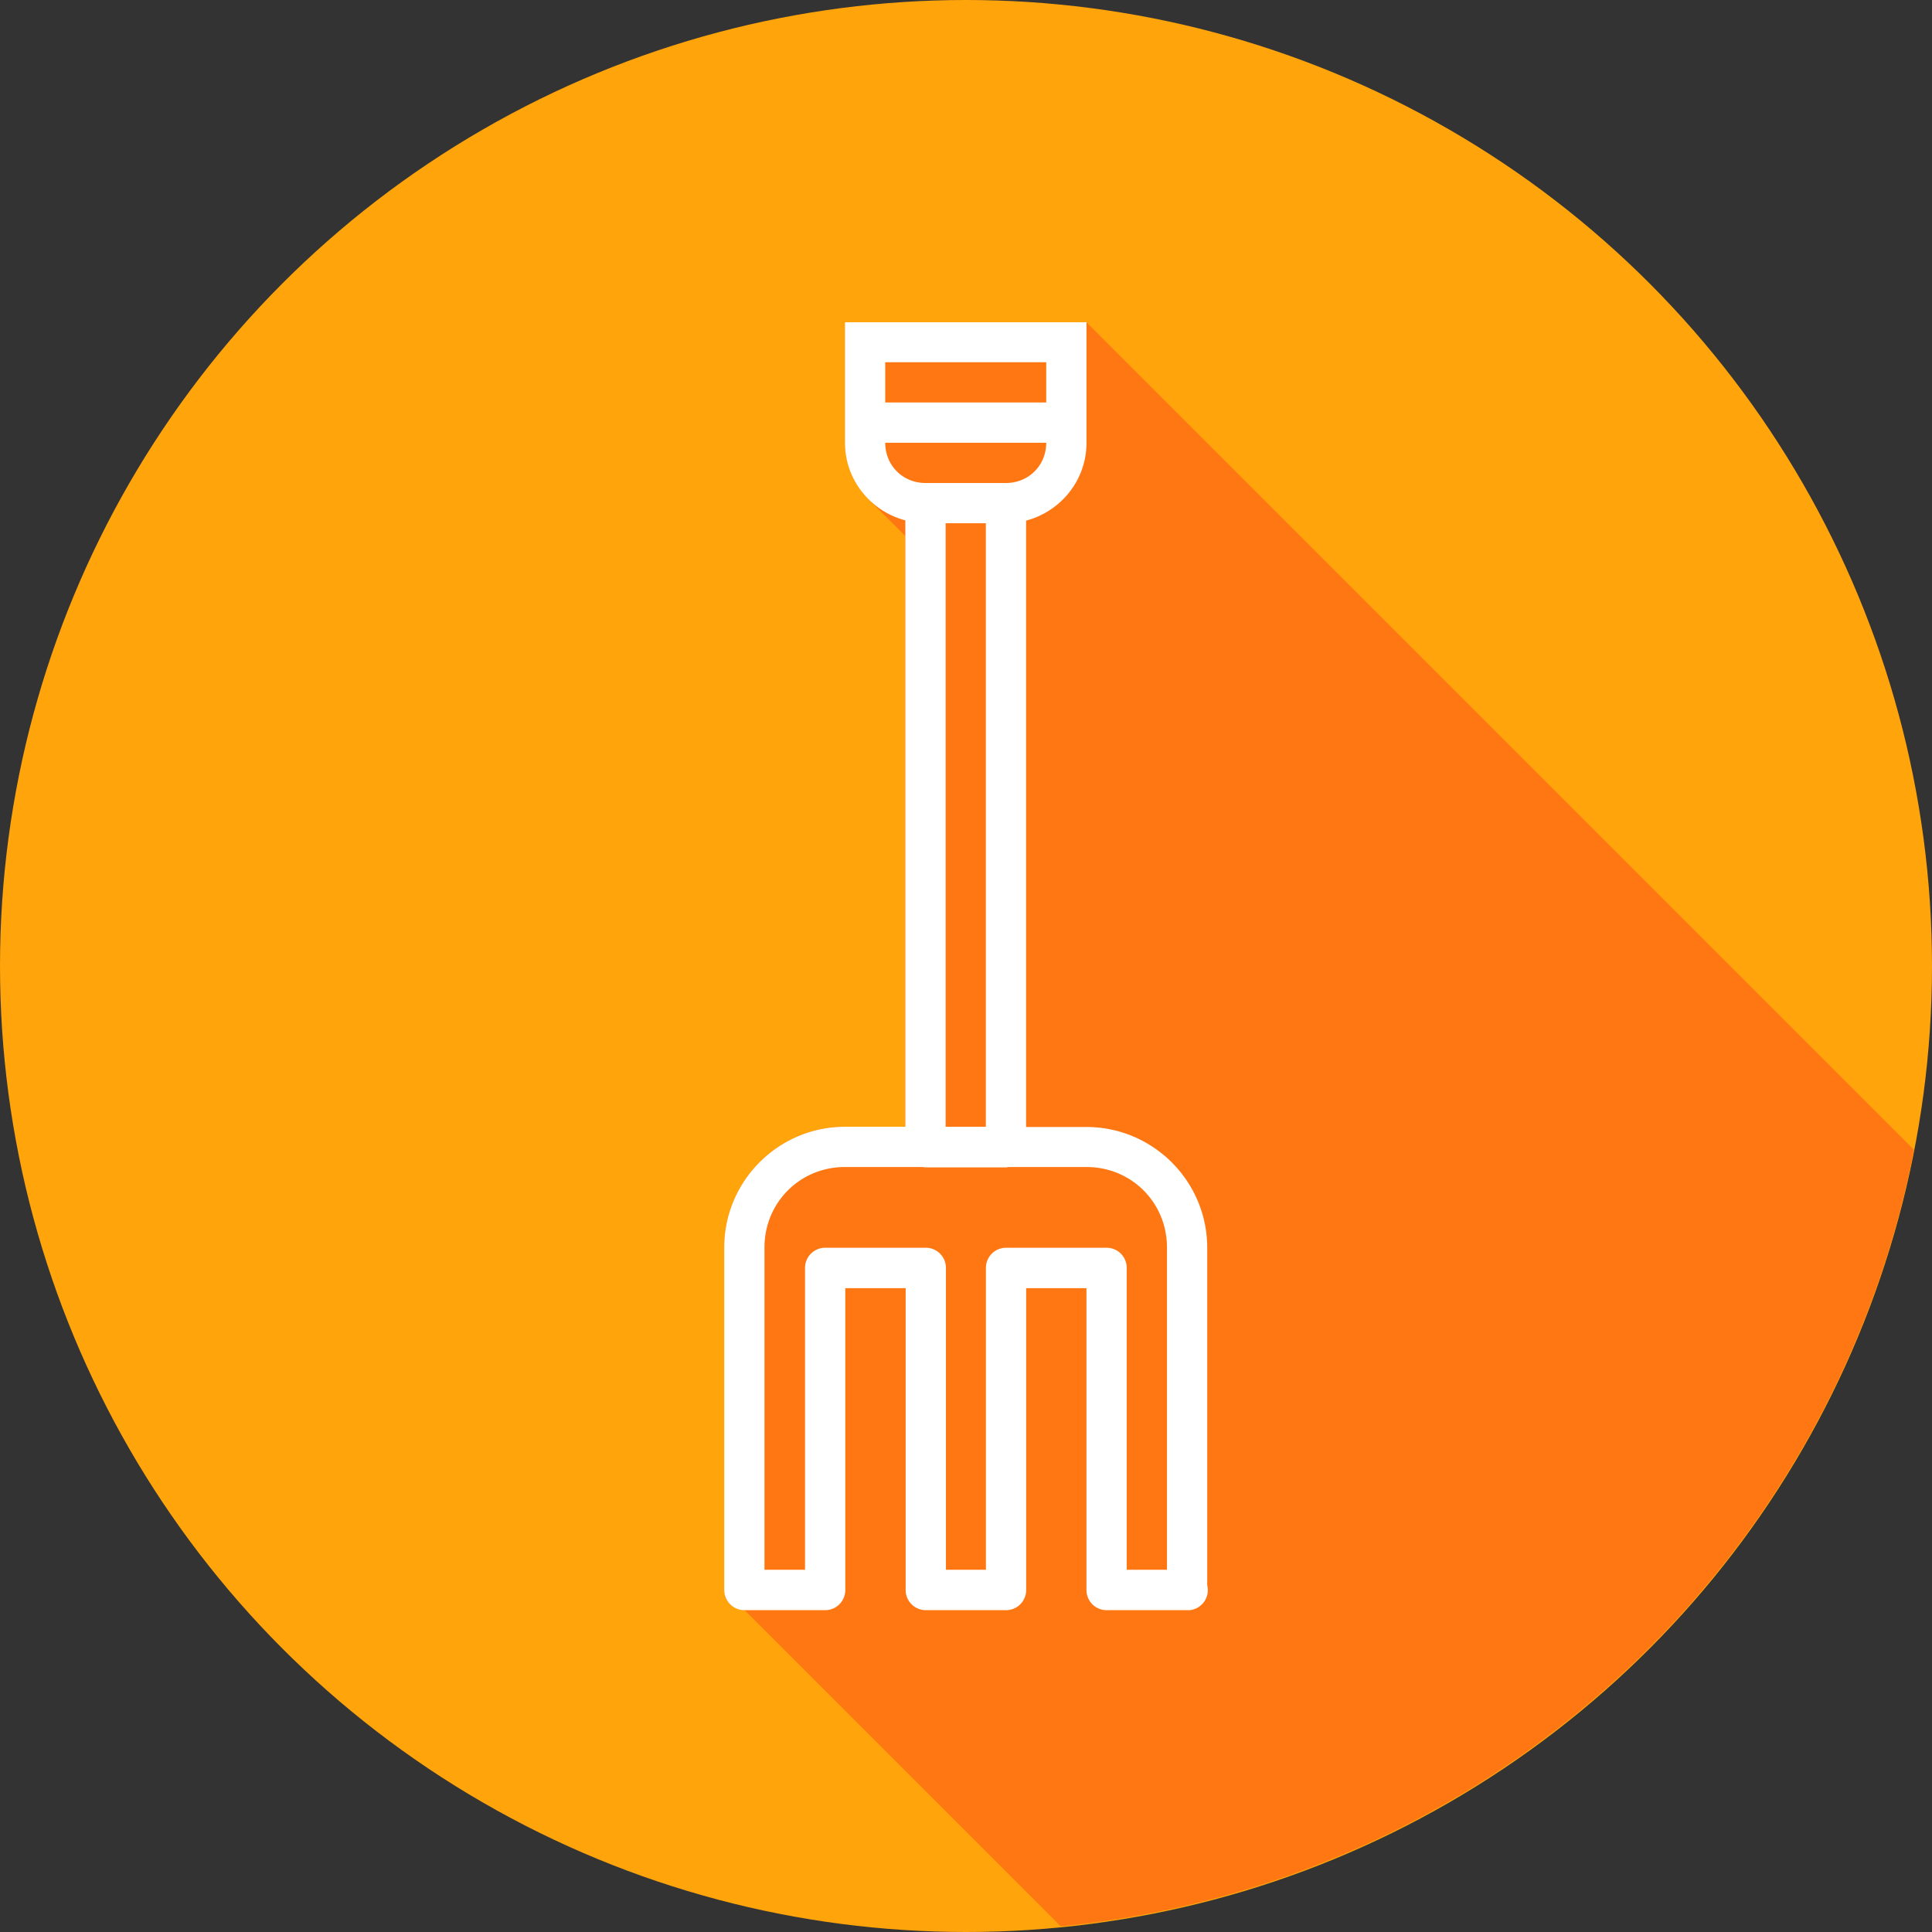 <svg xmlns="http://www.w3.org/2000/svg" width="48" height="48" viewBox="0 0 48 48"><rect x="0" y="0" width="48" height="48" fill="#333333" stroke="none"/><g transform="translate(0 -1004.362)"><circle cx="24" cy="1028.362" r="24" fill="#ffa40b" fill-rule="evenodd"/><path fill="#ff7712" style="line-height:normal;text-indent:0;text-align:start;text-decoration-line:none;text-decoration-style:solid;text-decoration-color:#000;text-transform:none;block-progression:tb;isolation:auto;mix-blend-mode:normal" d="M 20.992 8 L 20.992 8.006 L 20.992 11 C 20.992 11.128 21.008 11.253 21.031 11.375 C 21.037 11.407 21.047 11.437 21.055 11.469 C 21.077 11.559 21.105 11.646 21.139 11.73 C 21.153 11.765 21.168 11.798 21.184 11.832 C 21.219 11.909 21.26 11.982 21.305 12.053 C 21.325 12.085 21.345 12.117 21.367 12.148 C 21.417 12.217 21.472 12.282 21.529 12.344 C 21.546 12.362 21.559 12.383 21.576 12.4 L 22.492 13.316 L 22.492 27.994 L 20.992 27.994 C 19.339 27.994 17.992 29.341 17.992 30.994 L 17.992 39.494 A 0.5 0.5 0 0 0 17.992 39.504 A 0.5 0.5 0 0 0 17.992 39.523 A 0.5 0.5 0 0 0 17.994 39.547 A 0.5 0.5 0 0 0 17.996 39.561 A 0.5 0.5 0 0 0 18.004 39.609 A 0.5 0.5 0 0 0 18.018 39.658 A 0.5 0.5 0 0 0 18.035 39.707 A 0.5 0.5 0 0 0 18.059 39.752 A 0.5 0.5 0 0 0 18.084 39.793 A 0.5 0.5 0 0 0 18.115 39.832 A 0.5 0.5 0 0 0 18.15 39.867 A 0.5 0.5 0 0 0 18.188 39.898 A 0.5 0.5 0 0 0 18.229 39.928 A 0.5 0.5 0 0 0 18.305 39.967 A 0.5 0.5 0 0 0 18.311 39.967 A 0.5 0.5 0 0 0 18.326 39.977 A 0.5 0.5 0 0 0 18.465 40.004 A 0.5 0.5 0 0 0 18.5 40.004 L 26.355 47.859 A 24 24 0 0 0 47.553 28.566 L 26.992 8.006 L 26.492 8.006 L 20.998 8.006 L 20.992 8 z " color="#000" font-family="sans-serif" font-weight="400" transform="translate(0 1004.362)" white-space="normal"/><path fill="#fff" d="m 20.993,1012.362 0,3 c 0,0.926 0.642,1.703 1.5,1.928 l 0,15.066 -1.5,0 c -1.653,0 -3,1.347 -3,3 l 0,8.5 a 0.5,0.5 0 0 0 0,0.01 0.5,0.5 0 0 0 0,0.02 0.5,0.5 0 0 0 0.002,0.023 0.5,0.5 0 0 0 0.002,0.014 0.5,0.5 0 0 0 0.008,0.049 0.5,0.5 0 0 0 0.014,0.049 0.5,0.5 0 0 0 0.018,0.047 0.5,0.5 0 0 0 0.023,0.045 0.5,0.5 0 0 0 0.025,0.041 0.5,0.5 0 0 0 0.031,0.039 0.5,0.5 0 0 0 0.035,0.037 0.5,0.5 0 0 0 0.037,0.031 0.5,0.5 0 0 0 0.041,0.029 0.5,0.5 0 0 0 0.076,0.039 0.5,0.5 0 0 0 0.006,0 0.5,0.5 0 0 0 0.016,0.01 0.5,0.5 0 0 0 0.139,0.027 0.5,0.5 0 0 0 0.035,0 l 2,0 a 0.5,0.5 0 0 0 0.5,-0.5 l 0,-7.5 1.5,0 0,7.5 a 0.5,0.5 0 0 0 0.5,0.5 l 1.994,0 a 0.5,0.5 0 0 0 0.5,-0.5 l 0,-7.5 1.498,0 0,7.5 a 0.5,0.5 0 0 0 0.5,0.5 l 2.008,0 a 0.5,0.5 0 0 0 0.051,0 0.5,0.5 0 0 0 0.441,-0.619 l 0,-8.385 c 0,-1.653 -1.347,-3 -3,-3 l -1.5,0 0,-15.066 c 0.858,-0.225 1.5,-1.002 1.5,-1.928 l 0,-3 -0.5,0 -5.5,0 z m 1,1 4,0 0,1 -4,0 0,-1 z m 0,2 4,0 c 0,0.563 -0.437,1 -1,1 l -2,0 c -0.563,0 -1,-0.437 -1,-1 z m 1.5,2 1,0 0,14.994 -1,0 0,-14.994 z m -2.5,15.994 1.932,0 a 0.5,0.5 0 0 0 0.068,0.01 l 2,0 a 0.5,0.5 0 0 0 0.062,-0.01 l 1.938,0 c 1.117,0 2,0.883 2,2 l 0,8.006 -1,0 0,-7.5 a 0.5,0.5 0 0 0 -0.5,-0.5 l -2.498,0 a 0.5,0.5 0 0 0 -0.5,0.5 l 0,7.5 -0.994,0 0,-7.5 a 0.5,0.5 0 0 0 -0.5,-0.5 l -2.5,0 a 0.5,0.5 0 0 0 -0.5,0.5 l 0,7.5 -1.008,0 0,-8.006 c 0,-1.117 0.883,-2 2,-2 z" color="#000" font-family="sans-serif" font-weight="400" overflow="visible" white-space="normal" style="line-height:normal;text-indent:0;text-align:start;text-decoration-line:none;text-decoration-style:solid;text-decoration-color:#000;text-transform:none;block-progression:tb;isolation:auto;mix-blend-mode:normal"/></g></svg>